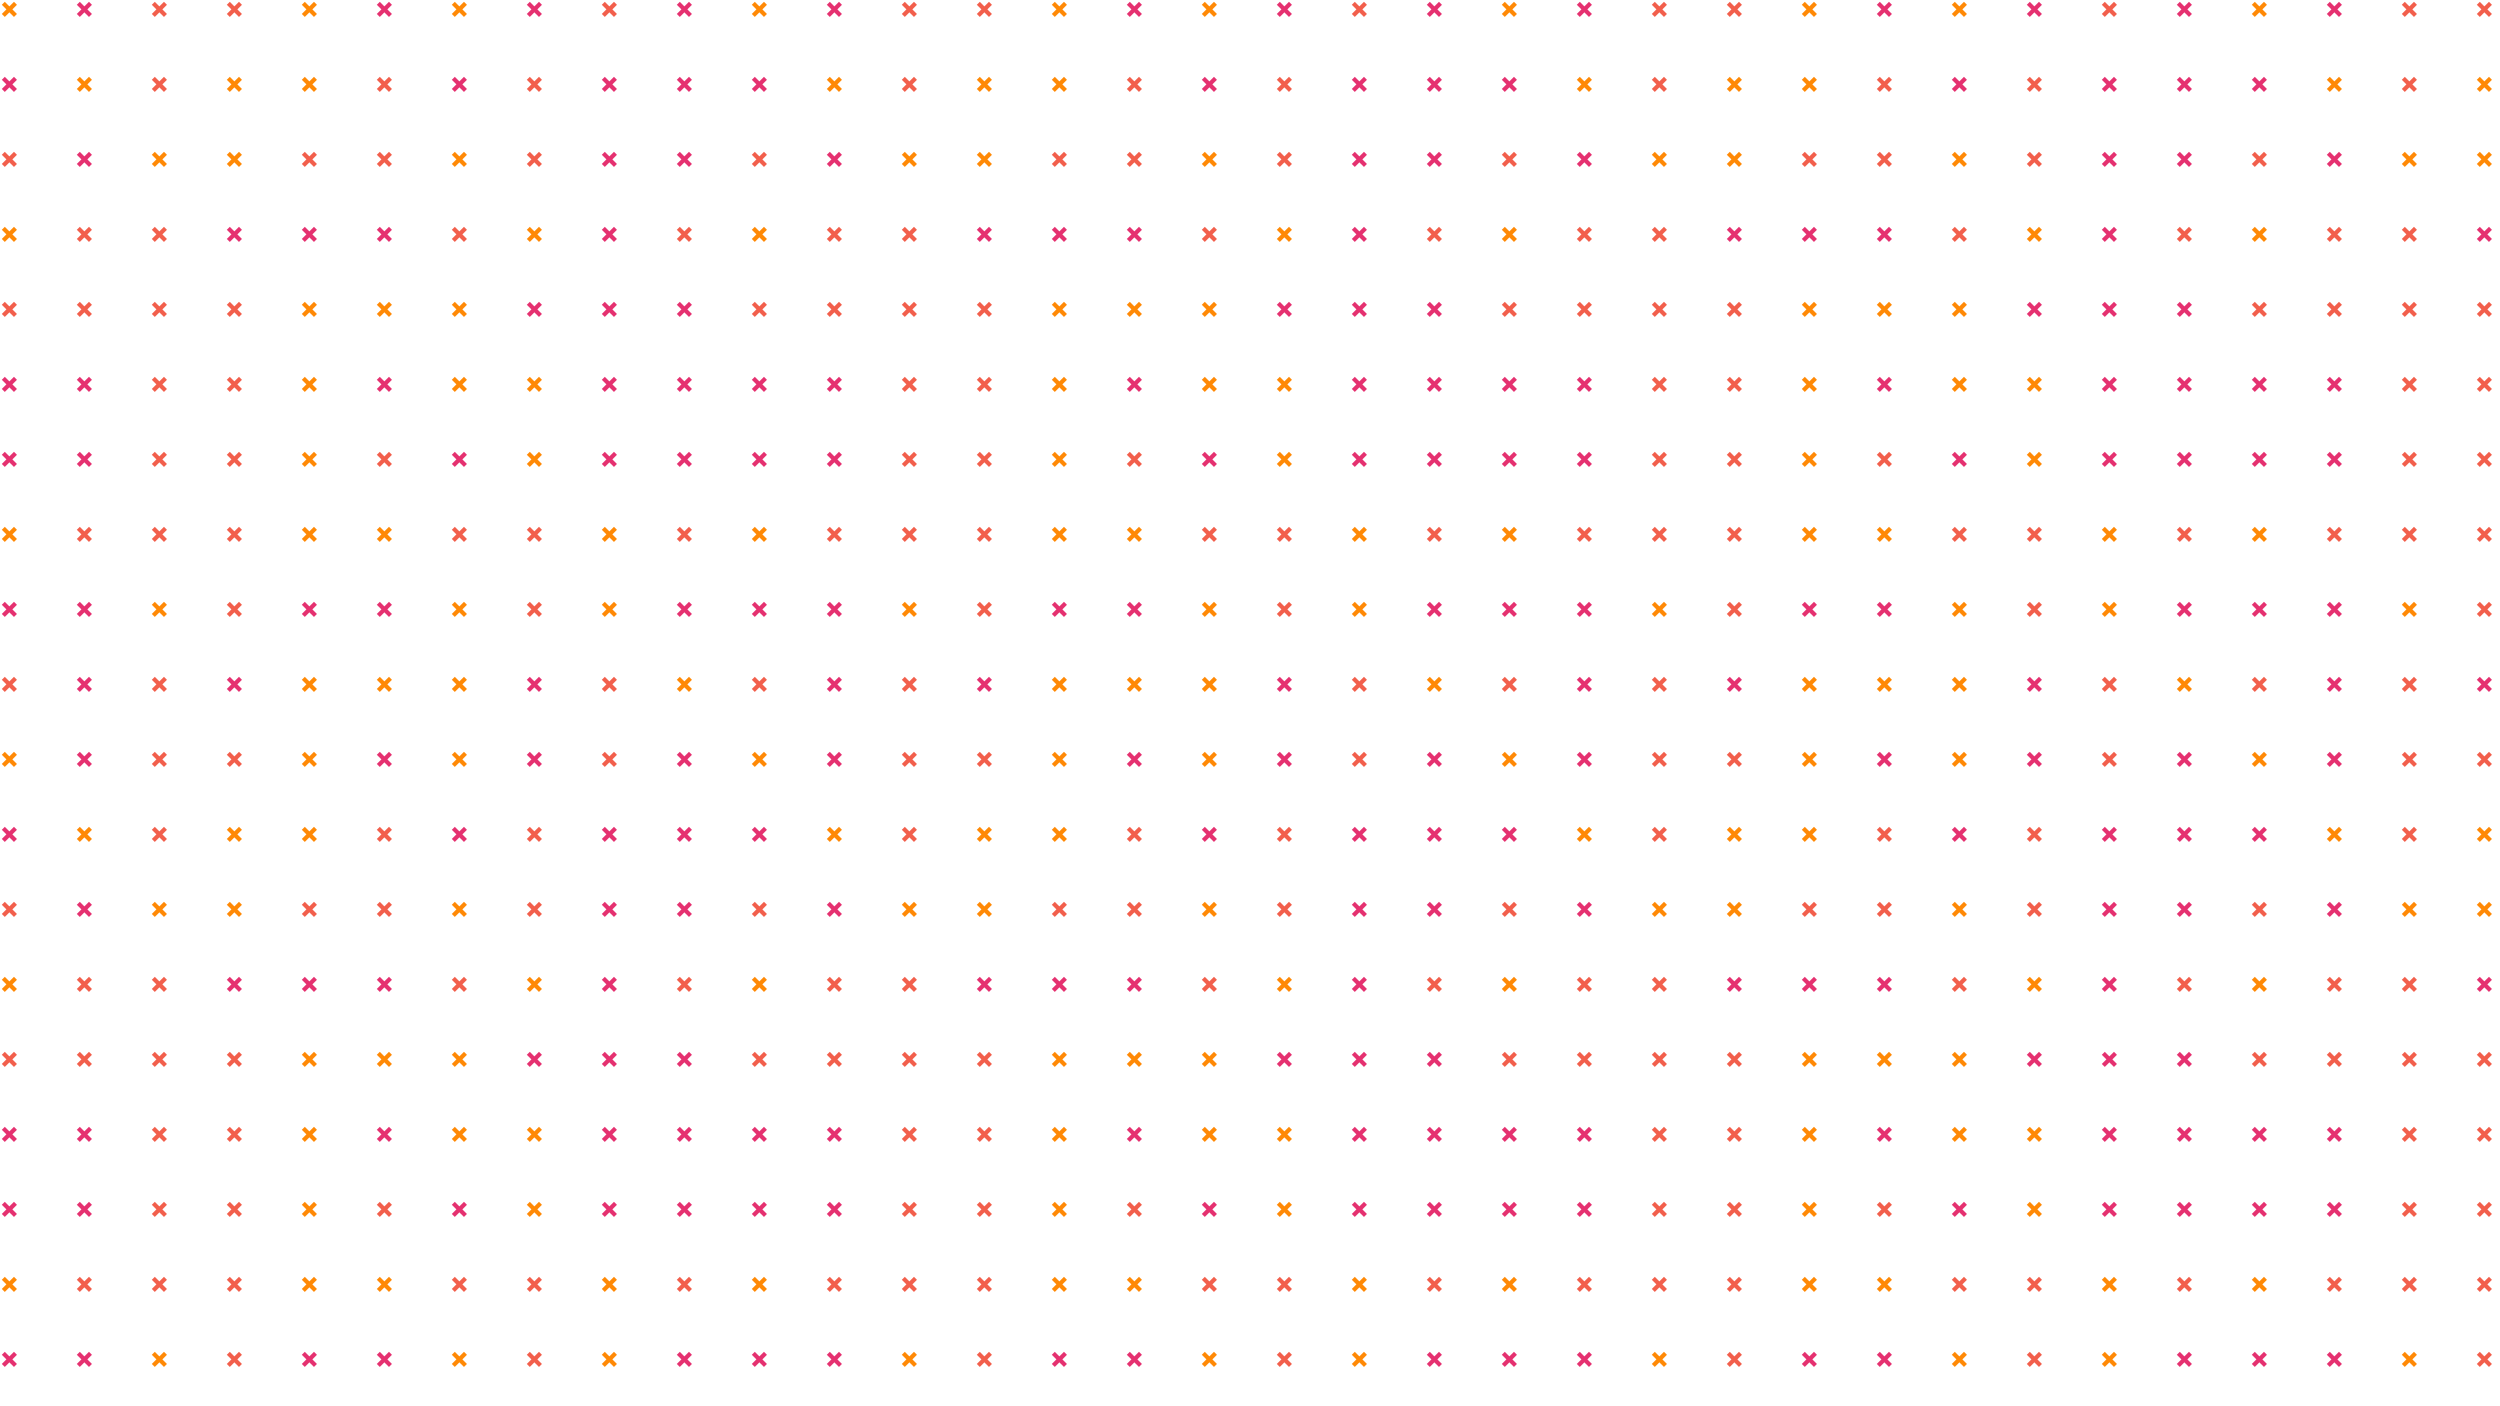 <svg xmlns="http://www.w3.org/2000/svg" version="1.1" xmlns:xlink="http://www.w3.org/1999/xlink" xmlns:svgjs="http://svgjs.com/svgjs" width="2560" height="1440" preserveAspectRatio="none" viewBox="0 0 2560 1440"><g mask="url(&quot;#SvgjsMask1333&quot;)" fill="none"><use xlink:href="#SvgjsG1335" transform="translate(0, 0)" fill="rgba(242, 95, 76, 1)"></use><use xlink:href="#SvgjsG1335" transform="translate(0, 768)" fill="rgba(242, 95, 76, 1)"></use><use xlink:href="#SvgjsG1335" transform="translate(768, 0)" fill="rgba(229, 49, 112, 1)"></use><use xlink:href="#SvgjsG1335" transform="translate(768, 768)" fill="rgba(255, 137, 6, 1)"></use><use xlink:href="#SvgjsG1335" transform="translate(1536, 0)" fill="rgba(242, 95, 76, 1)"></use><use xlink:href="#SvgjsG1335" transform="translate(1536, 768)" fill="rgba(242, 95, 76, 1)"></use><use xlink:href="#SvgjsG1335" transform="translate(2304, 0)" fill="rgba(255, 137, 6, 1)"></use><use xlink:href="#SvgjsG1335" transform="translate(2304, 768)" fill="rgba(242, 95, 76, 1)"></use></g><defs><mask id="SvgjsMask1333"><rect width="2560" height="1440" fill="#ffffff"></rect></mask><g id="SvgjsG1334"><path d="M4.096 1.54l10.36 10.364L11.906 14.46 1.54 4.096 4.096 1.54z" fill-rule="evenodd"></path><path d="M11.904 1.54L14.46 4.1 4.096 14.46 1.54 11.904 11.906 1.544z" fill-rule="evenodd"></path></g><g id="SvgjsG1335"><use xlink:href="#SvgjsG1334" transform="translate(0, 0) scale(1.2)" fill="rgba(255, 137, 6, 1)"></use><use xlink:href="#SvgjsG1334" transform="translate(0, 76.8) scale(1.2)" fill="rgba(229, 49, 112, 1)"></use><use xlink:href="#SvgjsG1334" transform="translate(0, 153.6) scale(1.2)" fill="rgba(242, 95, 76, 1)"></use><use xlink:href="#SvgjsG1334" transform="translate(0, 230.4) scale(1.2)" fill="rgba(255, 137, 6, 1)"></use><use xlink:href="#SvgjsG1334" transform="translate(0, 307.2) scale(1.2)" fill="rgba(242, 95, 76, 1)"></use><use xlink:href="#SvgjsG1334" transform="translate(0, 384) scale(1.2)" fill="rgba(229, 49, 112, 1)"></use><use xlink:href="#SvgjsG1334" transform="translate(0, 460.8) scale(1.2)" fill="rgba(229, 49, 112, 1)"></use><use xlink:href="#SvgjsG1334" transform="translate(0, 537.6) scale(1.2)" fill="rgba(255, 137, 6, 1)"></use><use xlink:href="#SvgjsG1334" transform="translate(0, 614.4) scale(1.2)" fill="rgba(229, 49, 112, 1)"></use><use xlink:href="#SvgjsG1334" transform="translate(0, 691.2) scale(1.2)" fill="rgba(242, 95, 76, 1)"></use><use xlink:href="#SvgjsG1334" transform="translate(76.8, 0) scale(1.2)" fill="rgba(229, 49, 112, 1)"></use><use xlink:href="#SvgjsG1334" transform="translate(76.8, 76.8) scale(1.2)" fill="rgba(255, 137, 6, 1)"></use><use xlink:href="#SvgjsG1334" transform="translate(76.8, 153.6) scale(1.2)" fill="rgba(229, 49, 112, 1)"></use><use xlink:href="#SvgjsG1334" transform="translate(76.8, 230.4) scale(1.2)" fill="rgba(242, 95, 76, 1)"></use><use xlink:href="#SvgjsG1334" transform="translate(76.8, 307.2) scale(1.2)" fill="rgba(242, 95, 76, 1)"></use><use xlink:href="#SvgjsG1334" transform="translate(76.8, 384) scale(1.2)" fill="rgba(229, 49, 112, 1)"></use><use xlink:href="#SvgjsG1334" transform="translate(76.8, 460.8) scale(1.2)" fill="rgba(229, 49, 112, 1)"></use><use xlink:href="#SvgjsG1334" transform="translate(76.8, 537.6) scale(1.2)" fill="rgba(242, 95, 76, 1)"></use><use xlink:href="#SvgjsG1334" transform="translate(76.8, 614.4) scale(1.2)" fill="rgba(229, 49, 112, 1)"></use><use xlink:href="#SvgjsG1334" transform="translate(76.8, 691.2) scale(1.2)" fill="rgba(229, 49, 112, 1)"></use><use xlink:href="#SvgjsG1334" transform="translate(153.6, 0) scale(1.2)" fill="rgba(242, 95, 76, 1)"></use><use xlink:href="#SvgjsG1334" transform="translate(153.6, 76.8) scale(1.2)" fill="rgba(242, 95, 76, 1)"></use><use xlink:href="#SvgjsG1334" transform="translate(153.6, 153.6) scale(1.2)" fill="rgba(255, 137, 6, 1)"></use><use xlink:href="#SvgjsG1334" transform="translate(153.6, 230.4) scale(1.2)" fill="rgba(242, 95, 76, 1)"></use><use xlink:href="#SvgjsG1334" transform="translate(153.6, 307.2) scale(1.2)" fill="rgba(242, 95, 76, 1)"></use><use xlink:href="#SvgjsG1334" transform="translate(153.6, 384) scale(1.2)" fill="rgba(242, 95, 76, 1)"></use><use xlink:href="#SvgjsG1334" transform="translate(153.6, 460.8) scale(1.2)" fill="rgba(242, 95, 76, 1)"></use><use xlink:href="#SvgjsG1334" transform="translate(153.6, 537.6) scale(1.2)" fill="rgba(242, 95, 76, 1)"></use><use xlink:href="#SvgjsG1334" transform="translate(153.6, 614.4) scale(1.2)" fill="rgba(255, 137, 6, 1)"></use><use xlink:href="#SvgjsG1334" transform="translate(153.6, 691.2) scale(1.2)" fill="rgba(242, 95, 76, 1)"></use><use xlink:href="#SvgjsG1334" transform="translate(230.4, 0) scale(1.2)" fill="rgba(242, 95, 76, 1)"></use><use xlink:href="#SvgjsG1334" transform="translate(230.4, 76.8) scale(1.2)" fill="rgba(255, 137, 6, 1)"></use><use xlink:href="#SvgjsG1334" transform="translate(230.4, 153.6) scale(1.2)" fill="rgba(255, 137, 6, 1)"></use><use xlink:href="#SvgjsG1334" transform="translate(230.4, 230.4) scale(1.2)" fill="rgba(229, 49, 112, 1)"></use><use xlink:href="#SvgjsG1334" transform="translate(230.4, 307.2) scale(1.2)" fill="rgba(242, 95, 76, 1)"></use><use xlink:href="#SvgjsG1334" transform="translate(230.4, 384) scale(1.2)" fill="rgba(242, 95, 76, 1)"></use><use xlink:href="#SvgjsG1334" transform="translate(230.4, 460.8) scale(1.2)" fill="rgba(242, 95, 76, 1)"></use><use xlink:href="#SvgjsG1334" transform="translate(230.4, 537.6) scale(1.2)" fill="rgba(242, 95, 76, 1)"></use><use xlink:href="#SvgjsG1334" transform="translate(230.4, 614.4) scale(1.2)" fill="rgba(242, 95, 76, 1)"></use><use xlink:href="#SvgjsG1334" transform="translate(230.4, 691.2) scale(1.2)" fill="rgba(229, 49, 112, 1)"></use><use xlink:href="#SvgjsG1334" transform="translate(307.2, 0) scale(1.2)" fill="rgba(255, 137, 6, 1)"></use><use xlink:href="#SvgjsG1334" transform="translate(307.2, 76.8) scale(1.2)" fill="rgba(255, 137, 6, 1)"></use><use xlink:href="#SvgjsG1334" transform="translate(307.2, 153.6) scale(1.2)" fill="rgba(242, 95, 76, 1)"></use><use xlink:href="#SvgjsG1334" transform="translate(307.2, 230.4) scale(1.2)" fill="rgba(229, 49, 112, 1)"></use><use xlink:href="#SvgjsG1334" transform="translate(307.2, 307.2) scale(1.2)" fill="rgba(255, 137, 6, 1)"></use><use xlink:href="#SvgjsG1334" transform="translate(307.2, 384) scale(1.2)" fill="rgba(255, 137, 6, 1)"></use><use xlink:href="#SvgjsG1334" transform="translate(307.2, 460.8) scale(1.2)" fill="rgba(255, 137, 6, 1)"></use><use xlink:href="#SvgjsG1334" transform="translate(307.2, 537.6) scale(1.2)" fill="rgba(255, 137, 6, 1)"></use><use xlink:href="#SvgjsG1334" transform="translate(307.2, 614.4) scale(1.2)" fill="rgba(229, 49, 112, 1)"></use><use xlink:href="#SvgjsG1334" transform="translate(307.2, 691.2) scale(1.2)" fill="rgba(255, 137, 6, 1)"></use><use xlink:href="#SvgjsG1334" transform="translate(384, 0) scale(1.2)" fill="rgba(229, 49, 112, 1)"></use><use xlink:href="#SvgjsG1334" transform="translate(384, 76.8) scale(1.2)" fill="rgba(242, 95, 76, 1)"></use><use xlink:href="#SvgjsG1334" transform="translate(384, 153.6) scale(1.2)" fill="rgba(242, 95, 76, 1)"></use><use xlink:href="#SvgjsG1334" transform="translate(384, 230.4) scale(1.2)" fill="rgba(229, 49, 112, 1)"></use><use xlink:href="#SvgjsG1334" transform="translate(384, 307.2) scale(1.2)" fill="rgba(255, 137, 6, 1)"></use><use xlink:href="#SvgjsG1334" transform="translate(384, 384) scale(1.2)" fill="rgba(229, 49, 112, 1)"></use><use xlink:href="#SvgjsG1334" transform="translate(384, 460.8) scale(1.2)" fill="rgba(242, 95, 76, 1)"></use><use xlink:href="#SvgjsG1334" transform="translate(384, 537.6) scale(1.2)" fill="rgba(255, 137, 6, 1)"></use><use xlink:href="#SvgjsG1334" transform="translate(384, 614.4) scale(1.2)" fill="rgba(229, 49, 112, 1)"></use><use xlink:href="#SvgjsG1334" transform="translate(384, 691.2) scale(1.2)" fill="rgba(255, 137, 6, 1)"></use><use xlink:href="#SvgjsG1334" transform="translate(460.8, 0) scale(1.2)" fill="rgba(255, 137, 6, 1)"></use><use xlink:href="#SvgjsG1334" transform="translate(460.8, 76.8) scale(1.2)" fill="rgba(229, 49, 112, 1)"></use><use xlink:href="#SvgjsG1334" transform="translate(460.8, 153.6) scale(1.2)" fill="rgba(255, 137, 6, 1)"></use><use xlink:href="#SvgjsG1334" transform="translate(460.8, 230.4) scale(1.2)" fill="rgba(242, 95, 76, 1)"></use><use xlink:href="#SvgjsG1334" transform="translate(460.8, 307.2) scale(1.2)" fill="rgba(255, 137, 6, 1)"></use><use xlink:href="#SvgjsG1334" transform="translate(460.8, 384) scale(1.2)" fill="rgba(255, 137, 6, 1)"></use><use xlink:href="#SvgjsG1334" transform="translate(460.8, 460.8) scale(1.2)" fill="rgba(229, 49, 112, 1)"></use><use xlink:href="#SvgjsG1334" transform="translate(460.8, 537.6) scale(1.2)" fill="rgba(242, 95, 76, 1)"></use><use xlink:href="#SvgjsG1334" transform="translate(460.8, 614.4) scale(1.2)" fill="rgba(255, 137, 6, 1)"></use><use xlink:href="#SvgjsG1334" transform="translate(460.8, 691.2) scale(1.2)" fill="rgba(255, 137, 6, 1)"></use><use xlink:href="#SvgjsG1334" transform="translate(537.6, 0) scale(1.2)" fill="rgba(229, 49, 112, 1)"></use><use xlink:href="#SvgjsG1334" transform="translate(537.6, 76.8) scale(1.2)" fill="rgba(242, 95, 76, 1)"></use><use xlink:href="#SvgjsG1334" transform="translate(537.6, 153.6) scale(1.2)" fill="rgba(242, 95, 76, 1)"></use><use xlink:href="#SvgjsG1334" transform="translate(537.6, 230.4) scale(1.2)" fill="rgba(255, 137, 6, 1)"></use><use xlink:href="#SvgjsG1334" transform="translate(537.6, 307.2) scale(1.2)" fill="rgba(229, 49, 112, 1)"></use><use xlink:href="#SvgjsG1334" transform="translate(537.6, 384) scale(1.2)" fill="rgba(255, 137, 6, 1)"></use><use xlink:href="#SvgjsG1334" transform="translate(537.6, 460.8) scale(1.2)" fill="rgba(255, 137, 6, 1)"></use><use xlink:href="#SvgjsG1334" transform="translate(537.6, 537.6) scale(1.2)" fill="rgba(242, 95, 76, 1)"></use><use xlink:href="#SvgjsG1334" transform="translate(537.6, 614.4) scale(1.2)" fill="rgba(242, 95, 76, 1)"></use><use xlink:href="#SvgjsG1334" transform="translate(537.6, 691.2) scale(1.2)" fill="rgba(229, 49, 112, 1)"></use><use xlink:href="#SvgjsG1334" transform="translate(614.4, 0) scale(1.2)" fill="rgba(242, 95, 76, 1)"></use><use xlink:href="#SvgjsG1334" transform="translate(614.4, 76.8) scale(1.2)" fill="rgba(229, 49, 112, 1)"></use><use xlink:href="#SvgjsG1334" transform="translate(614.4, 153.6) scale(1.2)" fill="rgba(229, 49, 112, 1)"></use><use xlink:href="#SvgjsG1334" transform="translate(614.4, 230.4) scale(1.2)" fill="rgba(229, 49, 112, 1)"></use><use xlink:href="#SvgjsG1334" transform="translate(614.4, 307.2) scale(1.2)" fill="rgba(229, 49, 112, 1)"></use><use xlink:href="#SvgjsG1334" transform="translate(614.4, 384) scale(1.2)" fill="rgba(229, 49, 112, 1)"></use><use xlink:href="#SvgjsG1334" transform="translate(614.4, 460.8) scale(1.2)" fill="rgba(229, 49, 112, 1)"></use><use xlink:href="#SvgjsG1334" transform="translate(614.4, 537.6) scale(1.2)" fill="rgba(255, 137, 6, 1)"></use><use xlink:href="#SvgjsG1334" transform="translate(614.4, 614.4) scale(1.2)" fill="rgba(255, 137, 6, 1)"></use><use xlink:href="#SvgjsG1334" transform="translate(614.4, 691.2) scale(1.2)" fill="rgba(242, 95, 76, 1)"></use><use xlink:href="#SvgjsG1334" transform="translate(691.2, 0) scale(1.2)" fill="rgba(229, 49, 112, 1)"></use><use xlink:href="#SvgjsG1334" transform="translate(691.2, 76.8) scale(1.2)" fill="rgba(229, 49, 112, 1)"></use><use xlink:href="#SvgjsG1334" transform="translate(691.2, 153.6) scale(1.2)" fill="rgba(229, 49, 112, 1)"></use><use xlink:href="#SvgjsG1334" transform="translate(691.2, 230.4) scale(1.2)" fill="rgba(242, 95, 76, 1)"></use><use xlink:href="#SvgjsG1334" transform="translate(691.2, 307.2) scale(1.2)" fill="rgba(229, 49, 112, 1)"></use><use xlink:href="#SvgjsG1334" transform="translate(691.2, 384) scale(1.2)" fill="rgba(229, 49, 112, 1)"></use><use xlink:href="#SvgjsG1334" transform="translate(691.2, 460.8) scale(1.2)" fill="rgba(229, 49, 112, 1)"></use><use xlink:href="#SvgjsG1334" transform="translate(691.2, 537.6) scale(1.2)" fill="rgba(242, 95, 76, 1)"></use><use xlink:href="#SvgjsG1334" transform="translate(691.2, 614.4) scale(1.2)" fill="rgba(229, 49, 112, 1)"></use><use xlink:href="#SvgjsG1334" transform="translate(691.2, 691.2) scale(1.2)" fill="rgba(255, 137, 6, 1)"></use></g></defs></svg>